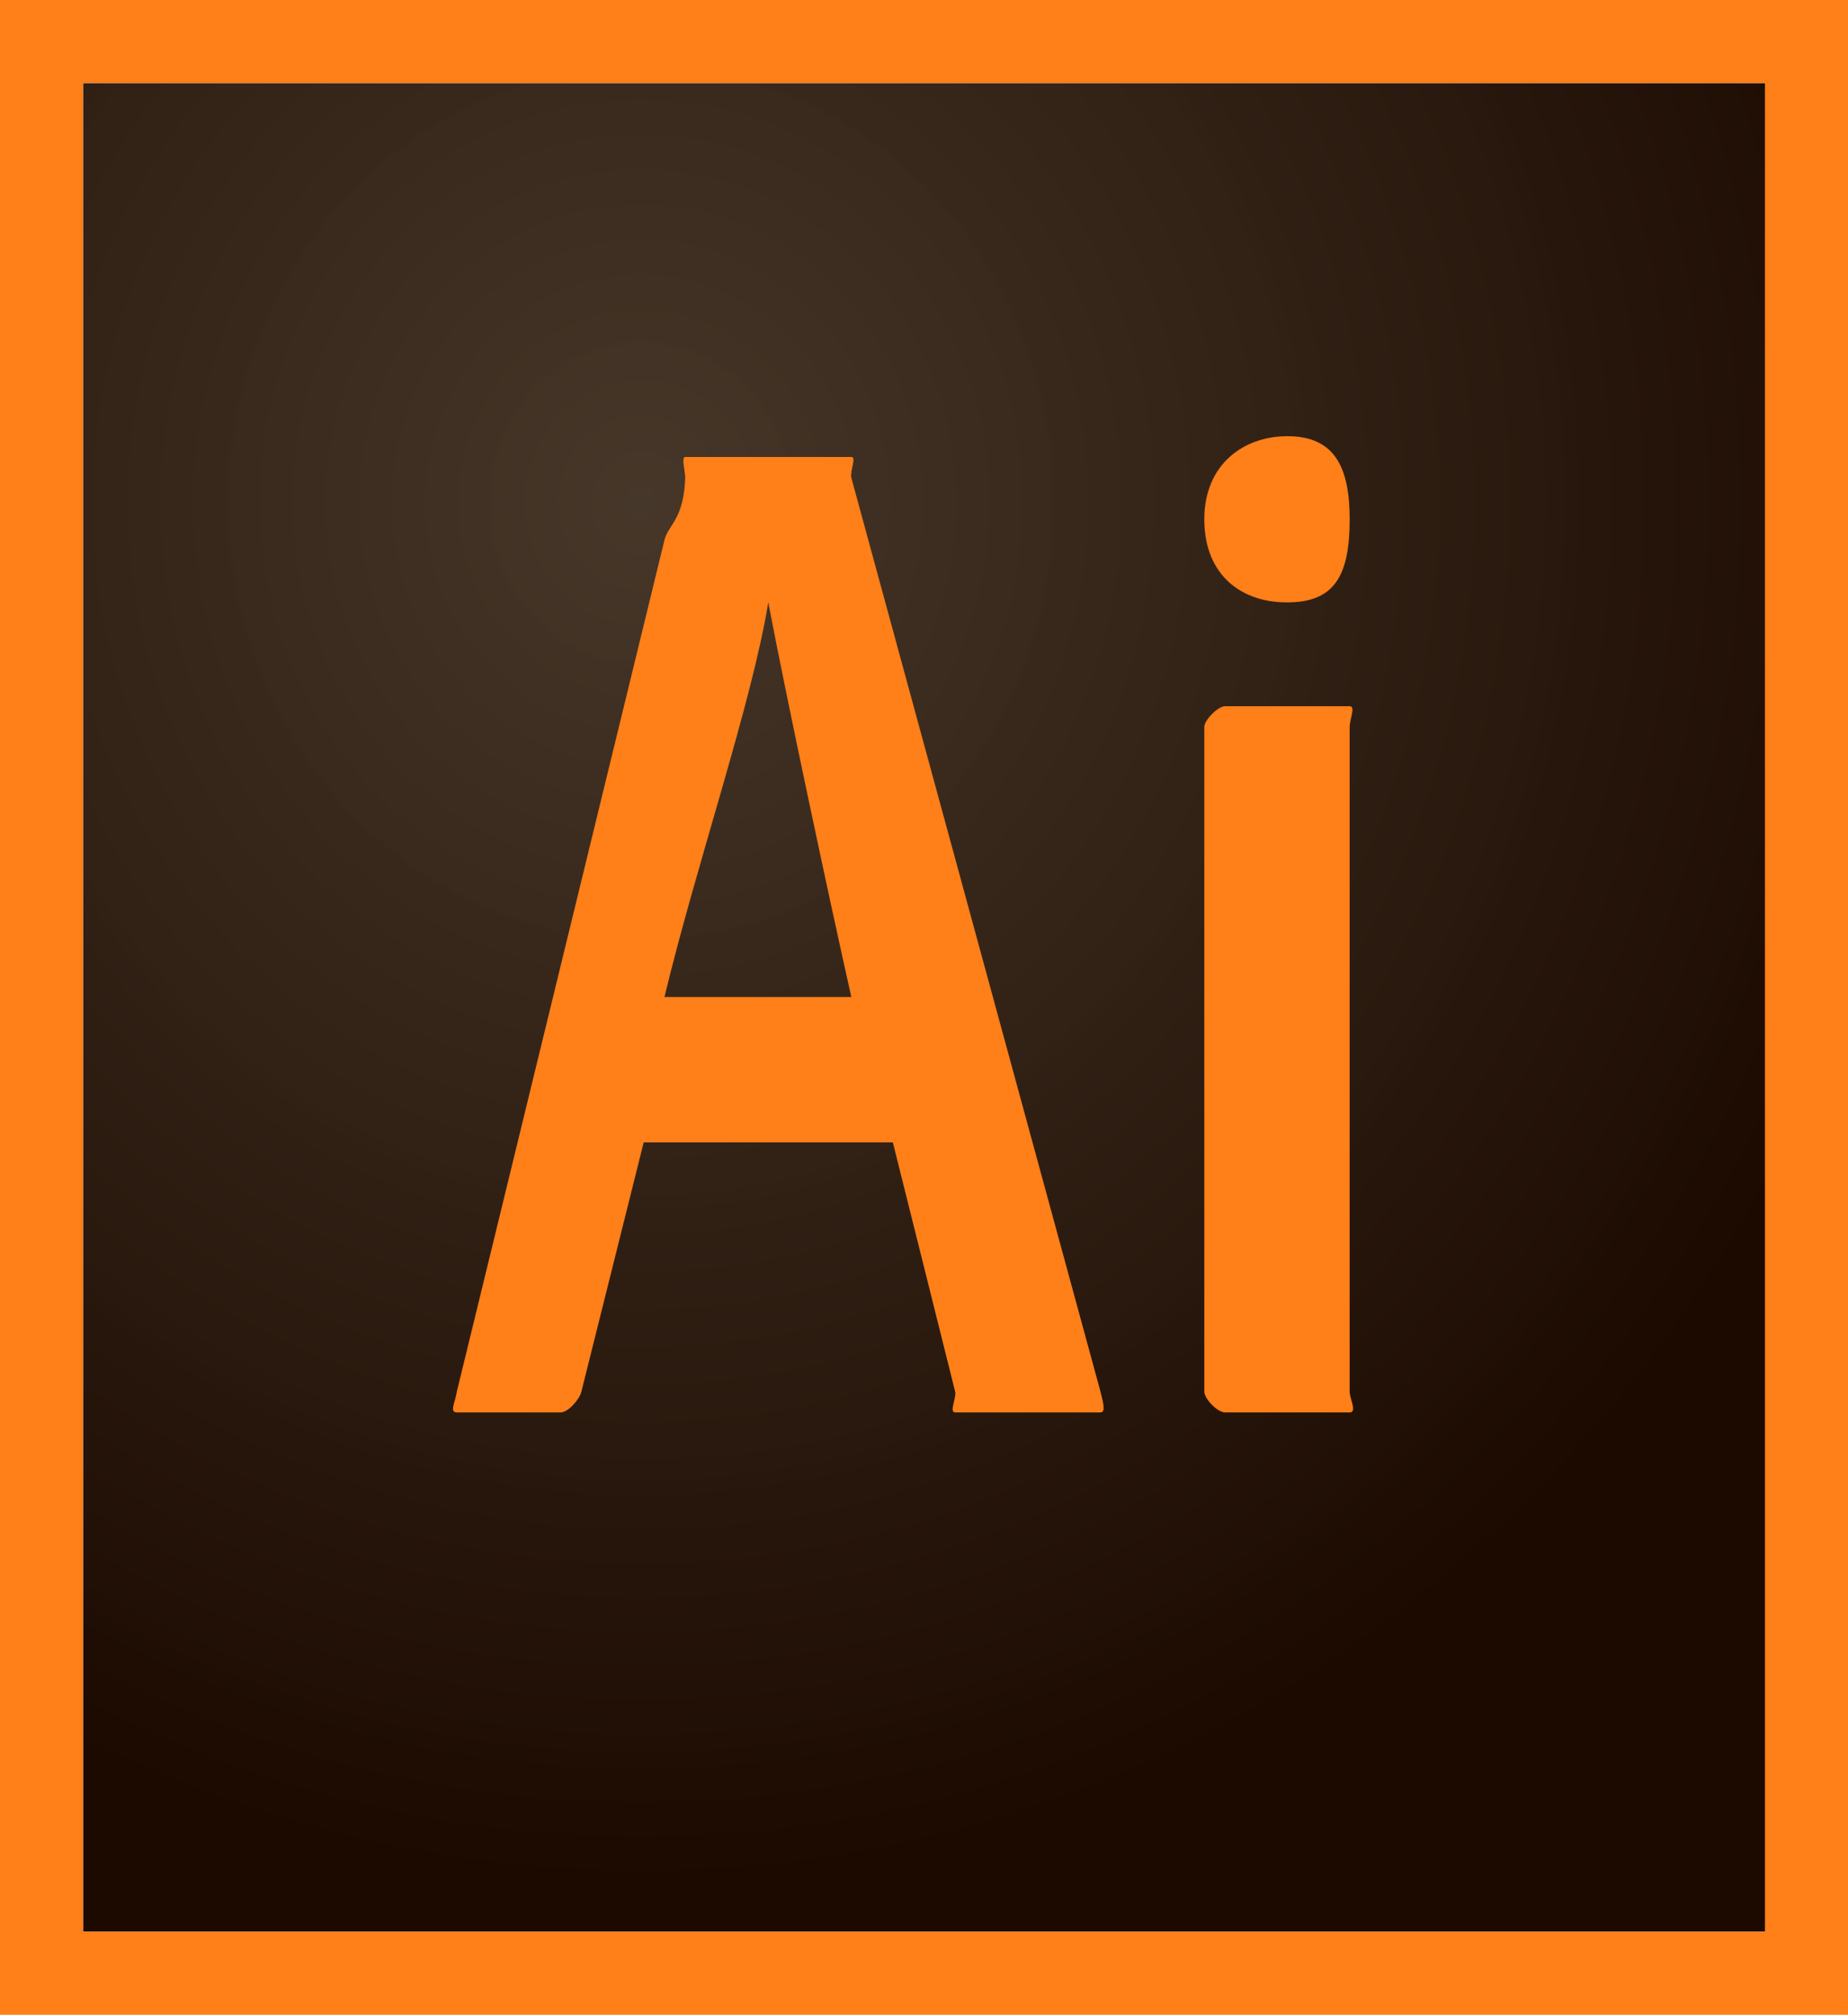 <svg width="89" height="97" viewBox="0 0 89 97" fill="none" xmlns="http://www.w3.org/2000/svg">
<path d="M4 4H86V93H4V4Z" fill="url(#paint0_radial_12_192)"/>
<path d="M4 4H85V93H4V4ZM0 97H89V0H0V97ZM58 35C58 34.661 58.661 34 59 34H65C65.303 34 65 34.621 65 35V67C65 67.339 65.374 68 65 68H59C58.626 68 58 67.339 58 67V35V35V35ZM58 25C58 22.35 59.897 21 62 21C64.263 21 65 22.47 65 25C65 27.729 64.263 29 62 29C59.861 29.02 58 27.749 58 25ZM41 48C39.966 43.398 37.927 33.861 37 29V29C36.216 33.841 33.55 41.565 32 48H41ZM31 55L28 67C27.929 67.339 27.374 68 27 68H22C21.626 68 21.929 67.498 22 67L32 26C32.178 25.263 32.929 25.032 33 23C33 22.701 32.804 22 33 22H41C41.267 22 40.929 22.661 41 23L53 67C53.071 67.339 53.303 68 53 68H46C45.697 68 46.071 67.299 46 67L43 55H31Z" fill="#FF7F18"/>
<defs>
<radialGradient id="paint0_radial_12_192" cx="0" cy="0" r="1" gradientUnits="userSpaceOnUse" gradientTransform="translate(31.034 23.971) scale(62.323 67.314)">
<stop stop-color="#423325" stop-opacity="0.98"/>
<stop offset="1" stop-color="#1C0A00"/>
</radialGradient>
</defs>
</svg>
